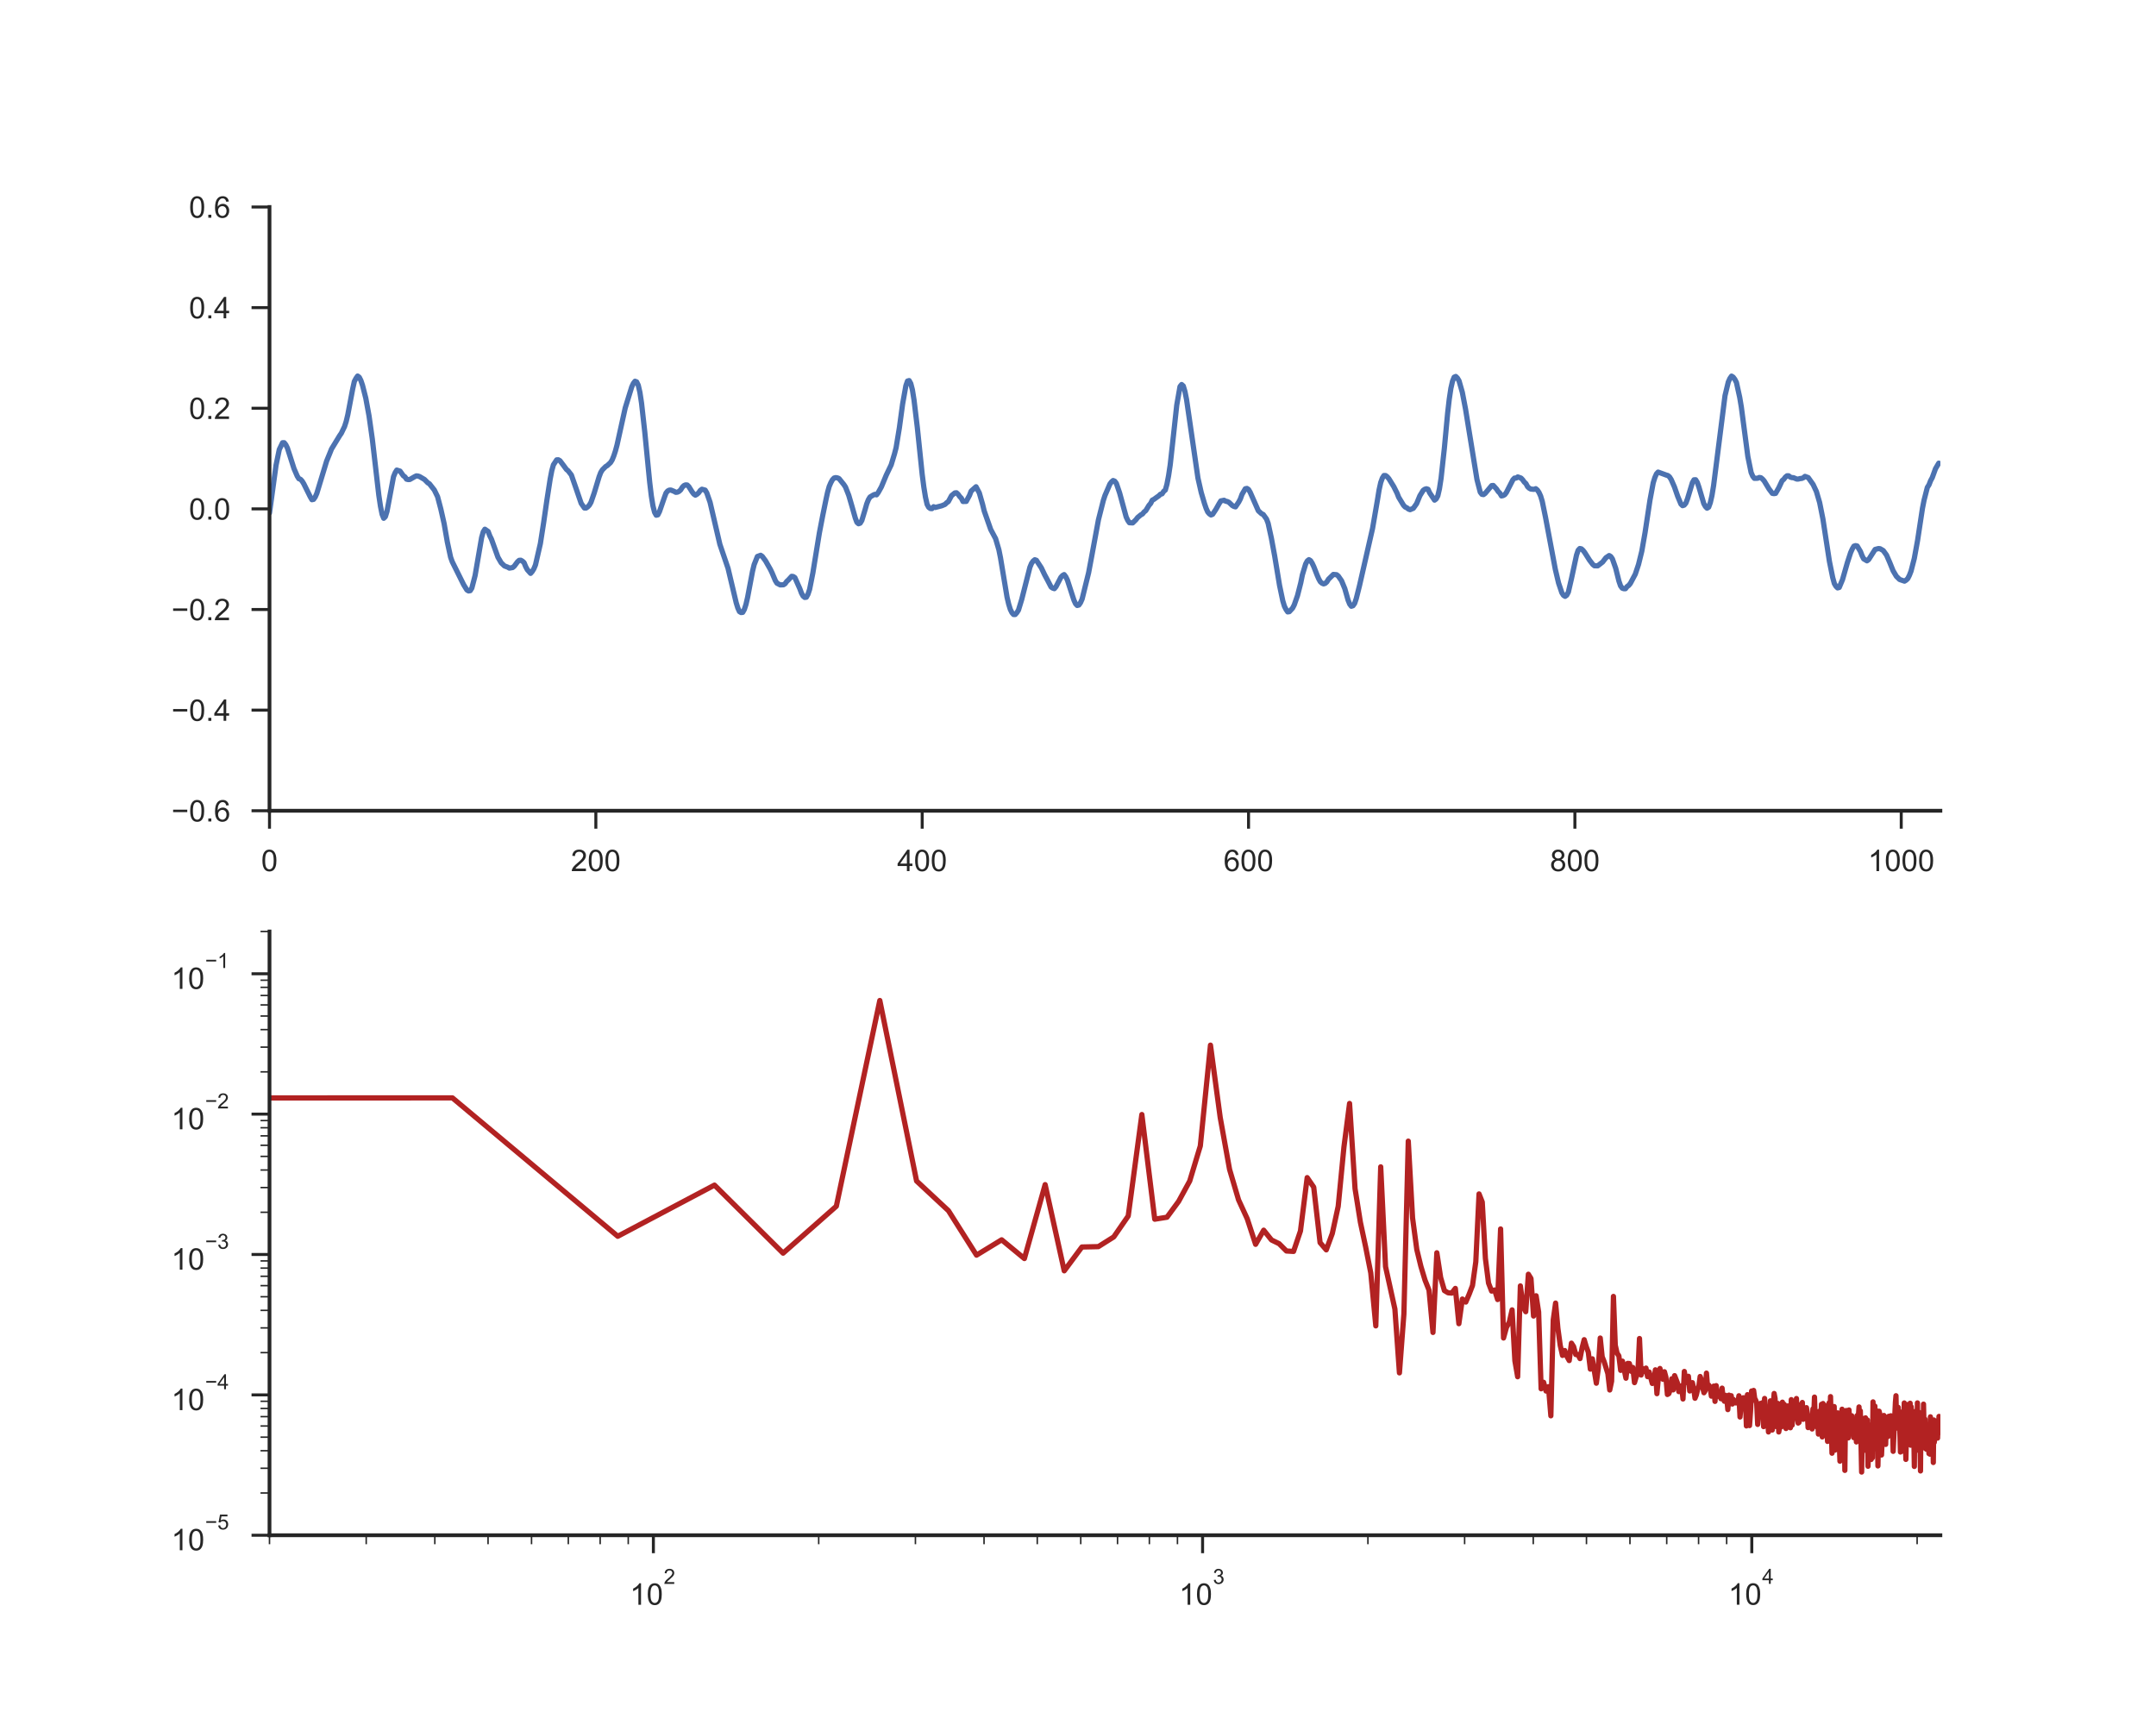<?xml version="1.0" encoding="utf-8" standalone="no"?>
<!DOCTYPE svg PUBLIC "-//W3C//DTD SVG 1.1//EN"
  "http://www.w3.org/Graphics/SVG/1.1/DTD/svg11.dtd">
<!-- Created with matplotlib (http://matplotlib.org/) -->
<svg height="576pt" version="1.1" viewBox="0 0 720 576" width="720pt" xmlns="http://www.w3.org/2000/svg" xmlns:xlink="http://www.w3.org/1999/xlink">
 <defs>
  <style type="text/css">
*{stroke-linecap:butt;stroke-linejoin:round;}
  </style>
 </defs>
 <g id="figure_1">
  <g id="patch_1">
   <path d="M 0 576 
L 720 576 
L 720 0 
L 0 0 
z
" style="fill:#ffffff;"/>
  </g>
  <g id="axes_1">
   <g id="patch_2">
    <path d="M 90 270.72 
L 648 270.72 
L 648 69.12 
L 90 69.12 
z
" style="fill:#ffffff;"/>
   </g>
   <g id="matplotlib.axis_1">
    <g id="xtick_1">
     <g id="line2d_1">
      <defs>
       <path d="M 0 0 
L 0 6 
" id="me3f68958f5" style="stroke:#262626;"/>
      </defs>
      <g>
       <use style="fill:#262626;stroke:#262626;" x="90" xlink:href="#me3f68958f5" y="270.72"/>
      </g>
     </g>
     <g id="text_1">
      <!-- 0 -->
      <defs>
       <path d="M 4.156 35.297 
Q 4.156 48 6.766 55.734 
Q 9.375 63.484 14.516 67.672 
Q 19.672 71.875 27.484 71.875 
Q 33.25 71.875 37.594 69.547 
Q 41.938 67.234 44.766 62.859 
Q 47.609 58.5 49.219 52.219 
Q 50.828 45.953 50.828 35.297 
Q 50.828 22.703 48.234 14.969 
Q 45.656 7.234 40.5 3 
Q 35.359 -1.219 27.484 -1.219 
Q 17.141 -1.219 11.234 6.203 
Q 4.156 15.141 4.156 35.297 
z
M 13.188 35.297 
Q 13.188 17.672 17.312 11.828 
Q 21.438 6 27.484 6 
Q 33.547 6 37.672 11.859 
Q 41.797 17.719 41.797 35.297 
Q 41.797 52.984 37.672 58.781 
Q 33.547 64.594 27.391 64.594 
Q 21.344 64.594 17.719 59.469 
Q 13.188 52.938 13.188 35.297 
z
" id="ArialMT-30"/>
      </defs>
      <g style="fill:#262626;" transform="translate(87.22 290.878)scale(0.1 -0.1)">
       <use xlink:href="#ArialMT-30"/>
      </g>
     </g>
    </g>
    <g id="xtick_2">
     <g id="line2d_2">
      <g>
       <use style="fill:#262626;stroke:#262626;" x="198.984" xlink:href="#me3f68958f5" y="270.72"/>
      </g>
     </g>
     <g id="text_2">
      <!-- 200 -->
      <defs>
       <path d="M 50.344 8.453 
L 50.344 0 
L 3.031 0 
Q 2.938 3.172 4.047 6.109 
Q 5.859 10.938 9.828 15.625 
Q 13.812 20.312 21.344 26.469 
Q 33.016 36.031 37.109 41.625 
Q 41.219 47.219 41.219 52.203 
Q 41.219 57.422 37.469 61 
Q 33.734 64.594 27.734 64.594 
Q 21.391 64.594 17.578 60.781 
Q 13.766 56.984 13.719 50.25 
L 4.688 51.172 
Q 5.609 61.281 11.656 66.578 
Q 17.719 71.875 27.938 71.875 
Q 38.234 71.875 44.234 66.156 
Q 50.25 60.453 50.25 52 
Q 50.25 47.703 48.484 43.547 
Q 46.734 39.406 42.656 34.812 
Q 38.578 30.219 29.109 22.219 
Q 21.188 15.578 18.938 13.203 
Q 16.703 10.844 15.234 8.453 
z
" id="ArialMT-32"/>
      </defs>
      <g style="fill:#262626;" transform="translate(190.643 290.878)scale(0.1 -0.1)">
       <use xlink:href="#ArialMT-32"/>
       <use x="55.615" xlink:href="#ArialMT-30"/>
       <use x="111.23" xlink:href="#ArialMT-30"/>
      </g>
     </g>
    </g>
    <g id="xtick_3">
     <g id="line2d_3">
      <g>
       <use style="fill:#262626;stroke:#262626;" x="307.969" xlink:href="#me3f68958f5" y="270.72"/>
      </g>
     </g>
     <g id="text_3">
      <!-- 400 -->
      <defs>
       <path d="M 32.328 0 
L 32.328 17.141 
L 1.266 17.141 
L 1.266 25.203 
L 33.938 71.578 
L 41.109 71.578 
L 41.109 25.203 
L 50.781 25.203 
L 50.781 17.141 
L 41.109 17.141 
L 41.109 0 
z
M 32.328 25.203 
L 32.328 57.469 
L 9.906 25.203 
z
" id="ArialMT-34"/>
      </defs>
      <g style="fill:#262626;" transform="translate(299.627 290.878)scale(0.1 -0.1)">
       <use xlink:href="#ArialMT-34"/>
       <use x="55.615" xlink:href="#ArialMT-30"/>
       <use x="111.23" xlink:href="#ArialMT-30"/>
      </g>
     </g>
    </g>
    <g id="xtick_4">
     <g id="line2d_4">
      <g>
       <use style="fill:#262626;stroke:#262626;" x="416.953" xlink:href="#me3f68958f5" y="270.72"/>
      </g>
     </g>
     <g id="text_4">
      <!-- 600 -->
      <defs>
       <path d="M 49.75 54.047 
L 41.016 53.375 
Q 39.844 58.547 37.703 60.891 
Q 34.125 64.656 28.906 64.656 
Q 24.703 64.656 21.531 62.312 
Q 17.391 59.281 14.984 53.469 
Q 12.594 47.656 12.5 36.922 
Q 15.672 41.75 20.266 44.094 
Q 24.859 46.438 29.891 46.438 
Q 38.672 46.438 44.844 39.969 
Q 51.031 33.5 51.031 23.25 
Q 51.031 16.5 48.125 10.719 
Q 45.219 4.938 40.141 1.859 
Q 35.062 -1.219 28.609 -1.219 
Q 17.625 -1.219 10.688 6.859 
Q 3.766 14.938 3.766 33.5 
Q 3.766 54.25 11.422 63.672 
Q 18.109 71.875 29.438 71.875 
Q 37.891 71.875 43.281 67.141 
Q 48.688 62.406 49.75 54.047 
z
M 13.875 23.188 
Q 13.875 18.656 15.797 14.5 
Q 17.719 10.359 21.188 8.172 
Q 24.656 6 28.469 6 
Q 34.031 6 38.031 10.484 
Q 42.047 14.984 42.047 22.703 
Q 42.047 30.125 38.078 34.391 
Q 34.125 38.672 28.125 38.672 
Q 22.172 38.672 18.016 34.391 
Q 13.875 30.125 13.875 23.188 
z
" id="ArialMT-36"/>
      </defs>
      <g style="fill:#262626;" transform="translate(408.612 290.878)scale(0.1 -0.1)">
       <use xlink:href="#ArialMT-36"/>
       <use x="55.615" xlink:href="#ArialMT-30"/>
       <use x="111.23" xlink:href="#ArialMT-30"/>
      </g>
     </g>
    </g>
    <g id="xtick_5">
     <g id="line2d_5">
      <g>
       <use style="fill:#262626;stroke:#262626;" x="525.938" xlink:href="#me3f68958f5" y="270.72"/>
      </g>
     </g>
     <g id="text_5">
      <!-- 800 -->
      <defs>
       <path d="M 17.672 38.812 
Q 12.203 40.828 9.562 44.531 
Q 6.938 48.25 6.938 53.422 
Q 6.938 61.234 12.547 66.547 
Q 18.172 71.875 27.484 71.875 
Q 36.859 71.875 42.578 66.422 
Q 48.297 60.984 48.297 53.172 
Q 48.297 48.188 45.672 44.5 
Q 43.062 40.828 37.75 38.812 
Q 44.344 36.672 47.781 31.875 
Q 51.219 27.094 51.219 20.453 
Q 51.219 11.281 44.719 5.031 
Q 38.234 -1.219 27.641 -1.219 
Q 17.047 -1.219 10.547 5.047 
Q 4.047 11.328 4.047 20.703 
Q 4.047 27.688 7.594 32.391 
Q 11.141 37.109 17.672 38.812 
z
M 15.922 53.719 
Q 15.922 48.641 19.188 45.406 
Q 22.469 42.188 27.688 42.188 
Q 32.766 42.188 36.016 45.375 
Q 39.266 48.578 39.266 53.219 
Q 39.266 58.062 35.906 61.359 
Q 32.562 64.656 27.594 64.656 
Q 22.562 64.656 19.234 61.422 
Q 15.922 58.203 15.922 53.719 
z
M 13.094 20.656 
Q 13.094 16.891 14.875 13.375 
Q 16.656 9.859 20.172 7.922 
Q 23.688 6 27.734 6 
Q 34.031 6 38.125 10.047 
Q 42.234 14.109 42.234 20.359 
Q 42.234 26.703 38.016 30.859 
Q 33.797 35.016 27.438 35.016 
Q 21.234 35.016 17.156 30.906 
Q 13.094 26.812 13.094 20.656 
z
" id="ArialMT-38"/>
      </defs>
      <g style="fill:#262626;" transform="translate(517.596 290.878)scale(0.1 -0.1)">
       <use xlink:href="#ArialMT-38"/>
       <use x="55.615" xlink:href="#ArialMT-30"/>
       <use x="111.23" xlink:href="#ArialMT-30"/>
      </g>
     </g>
    </g>
    <g id="xtick_6">
     <g id="line2d_6">
      <g>
       <use style="fill:#262626;stroke:#262626;" x="634.922" xlink:href="#me3f68958f5" y="270.72"/>
      </g>
     </g>
     <g id="text_6">
      <!-- 1000 -->
      <defs>
       <path d="M 37.25 0 
L 28.469 0 
L 28.469 56 
Q 25.297 52.984 20.141 49.953 
Q 14.984 46.922 10.891 45.406 
L 10.891 53.906 
Q 18.266 57.375 23.781 62.297 
Q 29.297 67.234 31.594 71.875 
L 37.25 71.875 
z
" id="ArialMT-31"/>
      </defs>
      <g style="fill:#262626;" transform="translate(623.8 290.878)scale(0.1 -0.1)">
       <use xlink:href="#ArialMT-31"/>
       <use x="55.615" xlink:href="#ArialMT-30"/>
       <use x="111.23" xlink:href="#ArialMT-30"/>
       <use x="166.846" xlink:href="#ArialMT-30"/>
      </g>
     </g>
    </g>
   </g>
   <g id="matplotlib.axis_2">
    <g id="ytick_1">
     <g id="line2d_7">
      <defs>
       <path d="M 0 0 
L -6 0 
" id="md301f3caa2" style="stroke:#262626;"/>
      </defs>
      <g>
       <use style="fill:#262626;stroke:#262626;" x="90" xlink:href="#md301f3caa2" y="270.72"/>
      </g>
     </g>
     <g id="text_7">
      <!-- −0.6 -->
      <defs>
       <path d="M 52.828 31.203 
L 5.562 31.203 
L 5.562 39.406 
L 52.828 39.406 
z
" id="ArialMT-2212"/>
       <path d="M 9.078 0 
L 9.078 10.016 
L 19.094 10.016 
L 19.094 0 
z
" id="ArialMT-2e"/>
      </defs>
      <g style="fill:#262626;" transform="translate(57.259 274.299)scale(0.1 -0.1)">
       <use xlink:href="#ArialMT-2212"/>
       <use x="58.398" xlink:href="#ArialMT-30"/>
       <use x="114.014" xlink:href="#ArialMT-2e"/>
       <use x="141.797" xlink:href="#ArialMT-36"/>
      </g>
     </g>
    </g>
    <g id="ytick_2">
     <g id="line2d_8">
      <g>
       <use style="fill:#262626;stroke:#262626;" x="90" xlink:href="#md301f3caa2" y="237.12"/>
      </g>
     </g>
     <g id="text_8">
      <!-- −0.4 -->
      <g style="fill:#262626;" transform="translate(57.259 240.699)scale(0.1 -0.1)">
       <use xlink:href="#ArialMT-2212"/>
       <use x="58.398" xlink:href="#ArialMT-30"/>
       <use x="114.014" xlink:href="#ArialMT-2e"/>
       <use x="141.797" xlink:href="#ArialMT-34"/>
      </g>
     </g>
    </g>
    <g id="ytick_3">
     <g id="line2d_9">
      <g>
       <use style="fill:#262626;stroke:#262626;" x="90" xlink:href="#md301f3caa2" y="203.52"/>
      </g>
     </g>
     <g id="text_9">
      <!-- −0.2 -->
      <g style="fill:#262626;" transform="translate(57.259 207.099)scale(0.1 -0.1)">
       <use xlink:href="#ArialMT-2212"/>
       <use x="58.398" xlink:href="#ArialMT-30"/>
       <use x="114.014" xlink:href="#ArialMT-2e"/>
       <use x="141.797" xlink:href="#ArialMT-32"/>
      </g>
     </g>
    </g>
    <g id="ytick_4">
     <g id="line2d_10">
      <g>
       <use style="fill:#262626;stroke:#262626;" x="90" xlink:href="#md301f3caa2" y="169.92"/>
      </g>
     </g>
     <g id="text_10">
      <!-- 0.0 -->
      <g style="fill:#262626;" transform="translate(63.1 173.499)scale(0.1 -0.1)">
       <use xlink:href="#ArialMT-30"/>
       <use x="55.615" xlink:href="#ArialMT-2e"/>
       <use x="83.398" xlink:href="#ArialMT-30"/>
      </g>
     </g>
    </g>
    <g id="ytick_5">
     <g id="line2d_11">
      <g>
       <use style="fill:#262626;stroke:#262626;" x="90" xlink:href="#md301f3caa2" y="136.32"/>
      </g>
     </g>
     <g id="text_11">
      <!-- 0.2 -->
      <g style="fill:#262626;" transform="translate(63.1 139.899)scale(0.1 -0.1)">
       <use xlink:href="#ArialMT-30"/>
       <use x="55.615" xlink:href="#ArialMT-2e"/>
       <use x="83.398" xlink:href="#ArialMT-32"/>
      </g>
     </g>
    </g>
    <g id="ytick_6">
     <g id="line2d_12">
      <g>
       <use style="fill:#262626;stroke:#262626;" x="90" xlink:href="#md301f3caa2" y="102.72"/>
      </g>
     </g>
     <g id="text_12">
      <!-- 0.4 -->
      <g style="fill:#262626;" transform="translate(63.1 106.299)scale(0.1 -0.1)">
       <use xlink:href="#ArialMT-30"/>
       <use x="55.615" xlink:href="#ArialMT-2e"/>
       <use x="83.398" xlink:href="#ArialMT-34"/>
      </g>
     </g>
    </g>
    <g id="ytick_7">
     <g id="line2d_13">
      <g>
       <use style="fill:#262626;stroke:#262626;" x="90" xlink:href="#md301f3caa2" y="69.12"/>
      </g>
     </g>
     <g id="text_13">
      <!-- 0.6 -->
      <g style="fill:#262626;" transform="translate(63.1 72.699)scale(0.1 -0.1)">
       <use xlink:href="#ArialMT-30"/>
       <use x="55.615" xlink:href="#ArialMT-2e"/>
       <use x="83.398" xlink:href="#ArialMT-36"/>
      </g>
     </g>
    </g>
   </g>
   <g id="line2d_14">
    <path clip-path="url(#p44f6fa2a19)" d="M 90 171.258 
L 92.18 155.365 
L 93.27 150.099 
L 94.359 147.838 
L 94.904 147.828 
L 95.449 148.515 
L 95.994 149.628 
L 98.174 156.457 
L 99.264 158.979 
L 99.809 159.851 
L 100.354 160.04 
L 100.898 160.635 
L 101.443 161.522 
L 103.623 165.916 
L 104.168 166.854 
L 104.713 166.746 
L 105.258 165.972 
L 105.803 164.742 
L 109.072 153.97 
L 110.162 151.299 
L 110.707 149.935 
L 113.432 145.464 
L 113.977 144.68 
L 115.066 142.419 
L 115.611 140.732 
L 116.156 138.456 
L 117.791 129.817 
L 118.336 127.361 
L 118.881 126.341 
L 119.426 125.567 
L 119.971 125.962 
L 120.516 127.038 
L 121.061 128.653 
L 122.15 132.929 
L 123.24 138.871 
L 124.33 146.582 
L 126.51 165.378 
L 127.055 169.018 
L 127.6 171.725 
L 128.145 173.058 
L 128.689 172.535 
L 129.234 170.766 
L 131.414 159.179 
L 131.959 157.851 
L 132.504 156.969 
L 133.594 157.308 
L 134.684 158.841 
L 135.229 159.225 
L 135.773 160.004 
L 136.318 160.133 
L 136.863 160.107 
L 138.498 159.159 
L 139.043 158.902 
L 139.588 158.959 
L 140.133 159.143 
L 141.768 160.107 
L 142.857 161.209 
L 143.402 161.537 
L 145.037 163.614 
L 146.127 165.844 
L 147.217 169.982 
L 148.307 174.811 
L 149.396 181.025 
L 150.486 186.08 
L 151.031 187.582 
L 154.846 195.257 
L 155.936 197.016 
L 156.48 197.324 
L 157.025 197.231 
L 157.57 196.375 
L 158.66 192.176 
L 160.84 179.487 
L 161.385 177.575 
L 161.93 176.713 
L 163.02 177.472 
L 163.564 178.913 
L 164.109 180.01 
L 166.289 186.049 
L 167.379 187.931 
L 168.469 188.972 
L 169.559 189.382 
L 170.104 189.7 
L 171.193 189.51 
L 171.738 189.059 
L 172.828 187.587 
L 173.373 187.106 
L 173.918 187.07 
L 174.463 187.377 
L 175.008 187.869 
L 175.553 189.202 
L 176.098 190.228 
L 177.188 191.453 
L 177.732 190.833 
L 178.277 189.941 
L 178.822 188.633 
L 180.457 181.522 
L 181.547 174.539 
L 182.637 167.013 
L 183.727 159.984 
L 184.271 157.159 
L 184.816 155.206 
L 185.906 153.555 
L 186.451 153.529 
L 186.996 153.837 
L 188.086 155.272 
L 189.176 156.754 
L 189.721 157.2 
L 190.811 158.61 
L 192.445 163.291 
L 194.08 168.064 
L 195.17 169.623 
L 195.715 169.633 
L 196.26 169.259 
L 196.805 168.684 
L 197.35 167.751 
L 198.439 164.603 
L 200.074 159.2 
L 200.619 157.769 
L 201.164 156.882 
L 202.254 155.795 
L 202.799 155.462 
L 203.889 154.452 
L 204.434 153.57 
L 204.979 152.222 
L 205.523 150.576 
L 206.068 148.546 
L 208.793 136.221 
L 210.973 129.171 
L 211.518 128.017 
L 212.062 127.31 
L 212.607 127.515 
L 213.152 128.638 
L 213.697 131.012 
L 214.242 134.59 
L 215.332 144.331 
L 216.967 161.04 
L 217.512 165.588 
L 218.057 168.925 
L 218.602 171.068 
L 219.146 172.032 
L 219.691 171.909 
L 220.236 170.827 
L 221.871 166.1 
L 222.416 164.629 
L 222.961 163.952 
L 223.506 163.66 
L 224.051 163.634 
L 225.141 164.08 
L 225.686 164.393 
L 226.23 164.332 
L 226.775 164.065 
L 227.32 163.568 
L 227.865 162.686 
L 228.41 162.142 
L 228.955 161.907 
L 229.5 161.953 
L 230.045 162.496 
L 231.135 164.25 
L 231.68 164.962 
L 232.225 165.337 
L 232.77 165.029 
L 233.314 164.552 
L 233.859 163.773 
L 234.404 163.363 
L 235.494 163.655 
L 236.039 164.588 
L 237.129 167.721 
L 240.398 181.743 
L 243.123 189.751 
L 245.848 201.235 
L 246.393 203.004 
L 246.938 204.209 
L 247.482 204.542 
L 248.027 204.476 
L 248.572 203.507 
L 249.117 201.825 
L 249.662 199.472 
L 251.297 190.812 
L 251.842 188.551 
L 252.932 185.814 
L 254.021 185.419 
L 254.566 185.788 
L 255.656 187.264 
L 257.291 190.146 
L 257.836 191.284 
L 258.926 193.868 
L 259.471 194.734 
L 260.561 195.304 
L 261.65 195.257 
L 262.195 194.893 
L 262.74 194.135 
L 263.285 193.637 
L 264.375 192.443 
L 264.92 192.509 
L 265.465 192.894 
L 267.1 196.56 
L 267.645 198.036 
L 268.189 199.031 
L 268.734 199.487 
L 269.279 199.42 
L 269.824 198.436 
L 270.369 196.79 
L 271.459 191.289 
L 273.639 177.913 
L 274.729 172.253 
L 275.818 166.916 
L 276.363 164.419 
L 276.908 162.45 
L 277.453 161.179 
L 277.998 160.194 
L 278.543 159.62 
L 279.088 159.482 
L 279.633 159.569 
L 280.178 159.789 
L 281.812 161.804 
L 282.357 162.635 
L 283.447 165.403 
L 284.537 169.136 
L 285.627 172.976 
L 286.172 174.427 
L 286.717 174.888 
L 287.262 174.683 
L 287.807 173.796 
L 288.896 170.181 
L 289.441 168.269 
L 289.986 166.885 
L 290.531 165.967 
L 291.621 165.306 
L 292.166 165.075 
L 292.711 165.234 
L 293.256 164.521 
L 294.346 162.558 
L 295.98 158.625 
L 297.615 155.211 
L 298.705 151.591 
L 299.25 149.51 
L 300.34 142.901 
L 301.43 134.898 
L 302.52 128.786 
L 303.064 127.238 
L 303.609 127.084 
L 304.154 128.069 
L 304.699 130.181 
L 305.244 133.596 
L 306.334 142.675 
L 307.969 158.4 
L 308.514 162.629 
L 309.059 165.982 
L 309.604 168.408 
L 310.148 169.407 
L 310.693 169.802 
L 311.238 169.833 
L 311.783 169.197 
L 312.328 169.448 
L 314.508 168.879 
L 315.598 168.418 
L 316.143 167.874 
L 316.688 167.505 
L 317.777 165.49 
L 318.867 164.603 
L 319.412 164.542 
L 319.957 165.044 
L 320.502 165.803 
L 321.047 166.362 
L 321.592 167.449 
L 322.682 167.423 
L 323.771 165.398 
L 324.316 163.973 
L 325.951 162.532 
L 327.041 164.593 
L 328.131 168.387 
L 328.676 170.612 
L 330.855 176.805 
L 332.49 179.871 
L 333.58 183.583 
L 334.125 186.301 
L 336.305 199.39 
L 336.85 201.707 
L 337.395 203.481 
L 337.939 204.578 
L 338.484 205.188 
L 339.029 205.193 
L 339.574 204.583 
L 340.119 203.727 
L 341.209 200.149 
L 343.934 189.423 
L 344.479 188.116 
L 345.023 187.341 
L 345.568 186.906 
L 346.113 187.095 
L 347.748 189.592 
L 348.838 191.879 
L 349.928 193.919 
L 351.018 196.021 
L 351.562 196.38 
L 352.107 196.555 
L 352.652 195.909 
L 354.287 192.761 
L 354.832 192.171 
L 355.377 191.863 
L 355.922 192.586 
L 356.467 193.709 
L 358.102 198.749 
L 358.646 200.405 
L 359.191 201.594 
L 359.736 202.174 
L 360.281 202.03 
L 360.826 201.261 
L 361.371 200.031 
L 363.551 191.222 
L 364.641 185.398 
L 366.82 173.591 
L 368.455 167.126 
L 369 165.46 
L 370.09 162.937 
L 370.635 161.65 
L 371.18 160.922 
L 371.725 160.451 
L 372.27 160.671 
L 372.814 161.404 
L 373.904 164.608 
L 376.084 172.601 
L 376.629 173.765 
L 377.174 174.545 
L 378.264 174.601 
L 379.354 173.535 
L 379.898 172.817 
L 380.988 171.914 
L 381.533 171.627 
L 382.078 170.94 
L 382.623 170.52 
L 383.713 168.731 
L 384.258 168.105 
L 384.803 167.013 
L 385.348 166.736 
L 386.438 165.947 
L 386.982 165.577 
L 387.527 165.034 
L 388.072 164.896 
L 388.617 164.075 
L 389.162 163.629 
L 389.707 161.666 
L 390.252 158.815 
L 390.797 155.19 
L 391.887 145.311 
L 392.977 135.282 
L 394.066 129.063 
L 394.611 128.397 
L 395.156 128.879 
L 395.701 130.668 
L 396.246 133.37 
L 400.061 159.656 
L 401.15 164.455 
L 402.24 168.131 
L 402.785 169.73 
L 403.33 170.956 
L 403.875 171.581 
L 404.42 171.955 
L 404.965 171.725 
L 406.055 170.079 
L 407.145 168.136 
L 407.689 167.264 
L 408.779 167.044 
L 409.324 167.357 
L 409.869 167.469 
L 410.414 167.736 
L 411.504 168.777 
L 412.049 169.089 
L 412.594 169.248 
L 413.684 167.633 
L 414.229 166.582 
L 414.773 165.08 
L 415.863 163.214 
L 416.408 163.091 
L 416.953 163.445 
L 417.498 164.368 
L 420.223 170.556 
L 421.312 171.55 
L 421.857 171.786 
L 422.947 173.299 
L 423.492 174.724 
L 424.582 179.712 
L 425.672 185.608 
L 427.307 195.462 
L 428.396 200.651 
L 428.941 202.445 
L 429.486 203.527 
L 430.031 204.322 
L 430.576 204.24 
L 431.666 203.055 
L 432.211 201.989 
L 433.301 198.887 
L 434.391 194.617 
L 434.936 191.93 
L 436.025 188.321 
L 436.57 187.3 
L 437.115 186.88 
L 437.66 187.203 
L 438.205 188.069 
L 438.75 189.228 
L 439.84 192.007 
L 440.385 193.278 
L 440.93 194.258 
L 441.475 194.734 
L 442.02 194.965 
L 442.564 194.791 
L 443.109 194.288 
L 443.654 193.407 
L 445.289 191.807 
L 446.379 191.91 
L 446.924 192.356 
L 448.014 193.924 
L 449.104 196.565 
L 450.193 200.395 
L 450.738 201.728 
L 451.283 202.435 
L 451.828 202.256 
L 452.373 201.502 
L 452.918 199.913 
L 454.008 195.56 
L 458.367 176.447 
L 460.002 166.957 
L 460.547 163.598 
L 461.092 161.127 
L 461.637 159.63 
L 462.182 158.784 
L 462.727 158.795 
L 463.271 159.205 
L 463.816 159.84 
L 465.451 162.481 
L 466.541 164.655 
L 467.086 166.039 
L 468.721 168.731 
L 469.266 169.31 
L 469.811 169.546 
L 470.355 169.982 
L 470.9 170.187 
L 471.99 169.72 
L 473.08 168.172 
L 474.17 165.536 
L 475.26 163.757 
L 475.805 163.363 
L 476.35 163.214 
L 476.895 163.378 
L 477.439 164.567 
L 479.074 167.003 
L 479.619 166.593 
L 480.164 165.562 
L 480.709 163.199 
L 481.254 159.666 
L 482.344 149.704 
L 483.434 138.025 
L 483.979 133.303 
L 484.523 129.679 
L 485.068 127.295 
L 485.613 125.951 
L 486.158 125.71 
L 486.703 126.238 
L 487.248 127.151 
L 488.338 130.976 
L 489.428 136.646 
L 490.518 143.383 
L 493.242 160.133 
L 494.332 164.352 
L 494.877 165.055 
L 495.422 165.147 
L 495.967 164.752 
L 498.146 162.153 
L 498.691 162.107 
L 499.781 163.306 
L 500.326 164.127 
L 500.871 164.66 
L 501.416 165.593 
L 501.961 165.48 
L 502.506 165.183 
L 503.051 164.465 
L 505.23 160.21 
L 505.775 159.635 
L 506.32 159.625 
L 506.865 159.251 
L 507.955 159.635 
L 508.5 160.215 
L 509.045 160.979 
L 509.59 161.476 
L 510.135 162.496 
L 510.68 163.014 
L 511.225 163.306 
L 512.314 163.404 
L 512.859 163.178 
L 513.404 163.624 
L 513.949 164.434 
L 514.494 165.618 
L 515.039 167.413 
L 516.129 172.73 
L 519.398 190.089 
L 520.488 194.678 
L 521.578 197.918 
L 522.123 198.78 
L 522.668 199.128 
L 523.213 198.749 
L 523.758 197.698 
L 524.848 192.971 
L 526.482 185.352 
L 527.027 183.737 
L 527.572 183.158 
L 528.117 183.276 
L 528.662 183.768 
L 529.207 184.475 
L 530.842 187.065 
L 531.932 188.49 
L 532.477 188.92 
L 533.566 188.936 
L 535.201 187.664 
L 536.291 186.244 
L 537.381 185.506 
L 537.926 185.834 
L 538.471 186.639 
L 539.561 189.725 
L 540.65 194.068 
L 541.195 195.647 
L 541.74 196.385 
L 542.285 196.58 
L 542.83 196.57 
L 543.375 195.868 
L 543.92 195.473 
L 544.465 194.801 
L 546.1 191.735 
L 547.189 188.485 
L 548.279 184.065 
L 549.369 177.851 
L 551.004 167.044 
L 552.094 161.22 
L 552.639 159.461 
L 553.184 158.22 
L 553.729 157.641 
L 555.363 158.231 
L 556.453 158.636 
L 556.998 158.789 
L 557.543 159.251 
L 558.088 160.107 
L 559.178 162.583 
L 560.268 165.716 
L 561.357 168.336 
L 561.902 168.843 
L 562.447 168.664 
L 562.992 168.013 
L 563.537 166.577 
L 565.172 161.168 
L 565.717 160.215 
L 566.262 160.194 
L 566.807 161.066 
L 567.352 162.64 
L 568.986 168.167 
L 569.531 169.141 
L 570.076 169.689 
L 570.621 169.341 
L 571.166 167.844 
L 571.711 165.465 
L 572.256 162.153 
L 576.07 132.119 
L 577.16 127.582 
L 577.705 126.372 
L 578.25 125.592 
L 578.795 125.926 
L 579.34 126.654 
L 579.885 127.705 
L 580.975 132.657 
L 581.52 135.918 
L 583.699 152.458 
L 584.789 157.764 
L 585.334 159.03 
L 585.879 159.722 
L 586.969 159.697 
L 587.514 159.43 
L 588.059 159.523 
L 588.604 159.969 
L 589.148 160.584 
L 590.783 163.291 
L 591.873 164.737 
L 592.418 164.824 
L 592.963 164.742 
L 594.053 162.835 
L 595.143 160.502 
L 595.688 160.045 
L 596.232 159.323 
L 596.777 158.877 
L 597.322 158.877 
L 597.867 159.312 
L 598.412 159.476 
L 598.957 159.517 
L 600.047 159.969 
L 600.592 159.953 
L 601.137 159.794 
L 601.682 159.753 
L 602.227 159.528 
L 602.771 159.071 
L 603.861 159.476 
L 605.496 161.784 
L 606.586 164.111 
L 607.676 167.833 
L 608.766 173.299 
L 610.4 183.952 
L 610.945 187.49 
L 612.035 192.858 
L 612.58 194.842 
L 613.125 195.775 
L 613.67 196.308 
L 614.215 196.16 
L 615.305 193.56 
L 616.939 187.844 
L 618.029 184.501 
L 618.574 183.286 
L 619.119 182.373 
L 619.664 182.194 
L 620.209 182.317 
L 621.299 184.147 
L 621.844 185.557 
L 622.389 186.618 
L 623.479 187.264 
L 624.023 186.87 
L 626.203 183.465 
L 627.293 183.178 
L 627.838 183.214 
L 628.928 183.845 
L 630.018 185.362 
L 631.107 187.875 
L 632.197 190.571 
L 633.287 192.422 
L 634.377 193.499 
L 636.012 194.053 
L 636.557 193.714 
L 637.102 193.186 
L 637.646 192.115 
L 638.191 190.72 
L 639.281 186.48 
L 640.371 180.492 
L 642.006 169.756 
L 642.551 166.998 
L 643.641 162.747 
L 644.186 161.901 
L 644.73 160.507 
L 645.275 159.497 
L 646.365 156.503 
L 647.455 154.657 
L 647.455 154.657 
" style="fill:none;stroke:#4c72b0;stroke-linecap:round;stroke-width:1.75;"/>
   </g>
   <g id="patch_3">
    <path d="M 90 270.72 
L 90 69.12 
" style="fill:none;stroke:#262626;stroke-linecap:square;stroke-linejoin:miter;stroke-width:1.25;"/>
   </g>
   <g id="patch_4">
    <path d="M 90 270.72 
L 648 270.72 
" style="fill:none;stroke:#262626;stroke-linecap:square;stroke-linejoin:miter;stroke-width:1.25;"/>
   </g>
  </g>
  <g id="axes_2">
   <g id="patch_5">
    <path d="M 90 512.64 
L 648 512.64 
L 648 311.04 
L 90 311.04 
z
" style="fill:#ffffff;"/>
   </g>
   <g id="matplotlib.axis_3">
    <g id="xtick_7">
     <g id="line2d_15">
      <g>
       <use style="fill:#262626;stroke:#262626;" x="218.197" xlink:href="#me3f68958f5" y="512.64"/>
      </g>
     </g>
     <g id="text_14">
      <!-- $\mathdefault{10^{2}}$ -->
      <g style="fill:#262626;" transform="translate(210.347 535.952)scale(0.1 -0.1)">
       <use transform="translate(0 0.994)" xlink:href="#ArialMT-31"/>
       <use transform="translate(55.615 0.994)" xlink:href="#ArialMT-30"/>
       <use transform="translate(112.973 70.688)scale(0.7)" xlink:href="#ArialMT-32"/>
      </g>
     </g>
    </g>
    <g id="xtick_8">
     <g id="line2d_16">
      <g>
       <use style="fill:#262626;stroke:#262626;" x="401.607" xlink:href="#me3f68958f5" y="512.64"/>
      </g>
     </g>
     <g id="text_15">
      <!-- $\mathdefault{10^{3}}$ -->
      <defs>
       <path d="M 4.203 18.891 
L 12.984 20.062 
Q 14.5 12.594 18.141 9.297 
Q 21.781 6 27 6 
Q 33.203 6 37.469 10.297 
Q 41.75 14.594 41.75 20.953 
Q 41.75 27 37.797 30.922 
Q 33.844 34.859 27.734 34.859 
Q 25.25 34.859 21.531 33.891 
L 22.516 41.609 
Q 23.391 41.5 23.922 41.5 
Q 29.547 41.5 34.031 44.422 
Q 38.531 47.359 38.531 53.469 
Q 38.531 58.297 35.25 61.469 
Q 31.984 64.656 26.812 64.656 
Q 21.688 64.656 18.266 61.422 
Q 14.844 58.203 13.875 51.766 
L 5.078 53.328 
Q 6.688 62.156 12.391 67.016 
Q 18.109 71.875 26.609 71.875 
Q 32.469 71.875 37.391 69.359 
Q 42.328 66.844 44.938 62.5 
Q 47.562 58.156 47.562 53.266 
Q 47.562 48.641 45.062 44.828 
Q 42.578 41.016 37.703 38.766 
Q 44.047 37.312 47.562 32.688 
Q 51.078 28.078 51.078 21.141 
Q 51.078 11.766 44.234 5.25 
Q 37.406 -1.266 26.953 -1.266 
Q 17.531 -1.266 11.297 4.344 
Q 5.078 9.969 4.203 18.891 
z
" id="ArialMT-33"/>
      </defs>
      <g style="fill:#262626;" transform="translate(393.757 535.952)scale(0.1 -0.1)">
       <use transform="translate(0 0.994)" xlink:href="#ArialMT-31"/>
       <use transform="translate(55.615 0.994)" xlink:href="#ArialMT-30"/>
       <use transform="translate(112.973 70.688)scale(0.7)" xlink:href="#ArialMT-33"/>
      </g>
     </g>
    </g>
    <g id="xtick_9">
     <g id="line2d_17">
      <g>
       <use style="fill:#262626;stroke:#262626;" x="585.016" xlink:href="#me3f68958f5" y="512.64"/>
      </g>
     </g>
     <g id="text_16">
      <!-- $\mathdefault{10^{4}}$ -->
      <g style="fill:#262626;" transform="translate(577.166 535.852)scale(0.1 -0.1)">
       <use transform="translate(0 0.202)" xlink:href="#ArialMT-31"/>
       <use transform="translate(55.615 0.202)" xlink:href="#ArialMT-30"/>
       <use transform="translate(112.973 69.895)scale(0.7)" xlink:href="#ArialMT-34"/>
      </g>
     </g>
    </g>
    <g id="xtick_10">
     <g id="line2d_18">
      <defs>
       <path d="M 0 0 
L 0 3 
" id="m000353d9fb" style="stroke:#262626;stroke-width:0.5;"/>
      </defs>
      <g>
       <use style="fill:#262626;stroke:#262626;stroke-width:0.5;" x="90" xlink:href="#m000353d9fb" y="512.64"/>
      </g>
     </g>
    </g>
    <g id="xtick_11">
     <g id="line2d_19">
      <g>
       <use style="fill:#262626;stroke:#262626;stroke-width:0.5;" x="122.297" xlink:href="#m000353d9fb" y="512.64"/>
      </g>
     </g>
    </g>
    <g id="xtick_12">
     <g id="line2d_20">
      <g>
       <use style="fill:#262626;stroke:#262626;stroke-width:0.5;" x="145.212" xlink:href="#m000353d9fb" y="512.64"/>
      </g>
     </g>
    </g>
    <g id="xtick_13">
     <g id="line2d_21">
      <g>
       <use style="fill:#262626;stroke:#262626;stroke-width:0.5;" x="162.986" xlink:href="#m000353d9fb" y="512.64"/>
      </g>
     </g>
    </g>
    <g id="xtick_14">
     <g id="line2d_22">
      <g>
       <use style="fill:#262626;stroke:#262626;stroke-width:0.5;" x="177.508" xlink:href="#m000353d9fb" y="512.64"/>
      </g>
     </g>
    </g>
    <g id="xtick_15">
     <g id="line2d_23">
      <g>
       <use style="fill:#262626;stroke:#262626;stroke-width:0.5;" x="189.787" xlink:href="#m000353d9fb" y="512.64"/>
      </g>
     </g>
    </g>
    <g id="xtick_16">
     <g id="line2d_24">
      <g>
       <use style="fill:#262626;stroke:#262626;stroke-width:0.5;" x="200.423" xlink:href="#m000353d9fb" y="512.64"/>
      </g>
     </g>
    </g>
    <g id="xtick_17">
     <g id="line2d_25">
      <g>
       <use style="fill:#262626;stroke:#262626;stroke-width:0.5;" x="209.805" xlink:href="#m000353d9fb" y="512.64"/>
      </g>
     </g>
    </g>
    <g id="xtick_18">
     <g id="line2d_26">
      <g>
       <use style="fill:#262626;stroke:#262626;stroke-width:0.5;" x="273.409" xlink:href="#m000353d9fb" y="512.64"/>
      </g>
     </g>
    </g>
    <g id="xtick_19">
     <g id="line2d_27">
      <g>
       <use style="fill:#262626;stroke:#262626;stroke-width:0.5;" x="305.706" xlink:href="#m000353d9fb" y="512.64"/>
      </g>
     </g>
    </g>
    <g id="xtick_20">
     <g id="line2d_28">
      <g>
       <use style="fill:#262626;stroke:#262626;stroke-width:0.5;" x="328.621" xlink:href="#m000353d9fb" y="512.64"/>
      </g>
     </g>
    </g>
    <g id="xtick_21">
     <g id="line2d_29">
      <g>
       <use style="fill:#262626;stroke:#262626;stroke-width:0.5;" x="346.395" xlink:href="#m000353d9fb" y="512.64"/>
      </g>
     </g>
    </g>
    <g id="xtick_22">
     <g id="line2d_30">
      <g>
       <use style="fill:#262626;stroke:#262626;stroke-width:0.5;" x="360.918" xlink:href="#m000353d9fb" y="512.64"/>
      </g>
     </g>
    </g>
    <g id="xtick_23">
     <g id="line2d_31">
      <g>
       <use style="fill:#262626;stroke:#262626;stroke-width:0.5;" x="373.196" xlink:href="#m000353d9fb" y="512.64"/>
      </g>
     </g>
    </g>
    <g id="xtick_24">
     <g id="line2d_32">
      <g>
       <use style="fill:#262626;stroke:#262626;stroke-width:0.5;" x="383.832" xlink:href="#m000353d9fb" y="512.64"/>
      </g>
     </g>
    </g>
    <g id="xtick_25">
     <g id="line2d_33">
      <g>
       <use style="fill:#262626;stroke:#262626;stroke-width:0.5;" x="393.214" xlink:href="#m000353d9fb" y="512.64"/>
      </g>
     </g>
    </g>
    <g id="xtick_26">
     <g id="line2d_34">
      <g>
       <use style="fill:#262626;stroke:#262626;stroke-width:0.5;" x="456.818" xlink:href="#m000353d9fb" y="512.64"/>
      </g>
     </g>
    </g>
    <g id="xtick_27">
     <g id="line2d_35">
      <g>
       <use style="fill:#262626;stroke:#262626;stroke-width:0.5;" x="489.115" xlink:href="#m000353d9fb" y="512.64"/>
      </g>
     </g>
    </g>
    <g id="xtick_28">
     <g id="line2d_36">
      <g>
       <use style="fill:#262626;stroke:#262626;stroke-width:0.5;" x="512.03" xlink:href="#m000353d9fb" y="512.64"/>
      </g>
     </g>
    </g>
    <g id="xtick_29">
     <g id="line2d_37">
      <g>
       <use style="fill:#262626;stroke:#262626;stroke-width:0.5;" x="529.804" xlink:href="#m000353d9fb" y="512.64"/>
      </g>
     </g>
    </g>
    <g id="xtick_30">
     <g id="line2d_38">
      <g>
       <use style="fill:#262626;stroke:#262626;stroke-width:0.5;" x="544.327" xlink:href="#m000353d9fb" y="512.64"/>
      </g>
     </g>
    </g>
    <g id="xtick_31">
     <g id="line2d_39">
      <g>
       <use style="fill:#262626;stroke:#262626;stroke-width:0.5;" x="556.605" xlink:href="#m000353d9fb" y="512.64"/>
      </g>
     </g>
    </g>
    <g id="xtick_32">
     <g id="line2d_40">
      <g>
       <use style="fill:#262626;stroke:#262626;stroke-width:0.5;" x="567.242" xlink:href="#m000353d9fb" y="512.64"/>
      </g>
     </g>
    </g>
    <g id="xtick_33">
     <g id="line2d_41">
      <g>
       <use style="fill:#262626;stroke:#262626;stroke-width:0.5;" x="576.623" xlink:href="#m000353d9fb" y="512.64"/>
      </g>
     </g>
    </g>
    <g id="xtick_34">
     <g id="line2d_42">
      <g>
       <use style="fill:#262626;stroke:#262626;stroke-width:0.5;" x="640.227" xlink:href="#m000353d9fb" y="512.64"/>
      </g>
     </g>
    </g>
   </g>
   <g id="matplotlib.axis_4">
    <g id="ytick_8">
     <g id="line2d_43">
      <g>
       <use style="fill:#262626;stroke:#262626;" x="90" xlink:href="#md301f3caa2" y="512.64"/>
      </g>
     </g>
     <g id="text_17">
      <!-- $\mathdefault{10^{-5}}$ -->
      <defs>
       <path d="M 4.156 18.75 
L 13.375 19.531 
Q 14.406 12.797 18.141 9.391 
Q 21.875 6 27.156 6 
Q 33.5 6 37.891 10.781 
Q 42.281 15.578 42.281 23.484 
Q 42.281 31 38.062 35.344 
Q 33.844 39.703 27 39.703 
Q 22.75 39.703 19.328 37.766 
Q 15.922 35.844 13.969 32.766 
L 5.719 33.844 
L 12.641 70.609 
L 48.25 70.609 
L 48.25 62.203 
L 19.672 62.203 
L 15.828 42.969 
Q 22.266 47.469 29.344 47.469 
Q 38.719 47.469 45.156 40.969 
Q 51.609 34.469 51.609 24.266 
Q 51.609 14.547 45.953 7.469 
Q 39.062 -1.219 27.156 -1.219 
Q 17.391 -1.219 11.203 4.25 
Q 5.031 9.719 4.156 18.75 
z
" id="ArialMT-35"/>
      </defs>
      <g style="fill:#262626;" transform="translate(57.2 517.746)scale(0.1 -0.1)">
       <use transform="translate(0 0.88)" xlink:href="#ArialMT-31"/>
       <use transform="translate(55.615 0.88)" xlink:href="#ArialMT-30"/>
       <use transform="translate(112.973 70.573)scale(0.7)" xlink:href="#ArialMT-2212"/>
       <use transform="translate(153.852 70.573)scale(0.7)" xlink:href="#ArialMT-35"/>
      </g>
     </g>
    </g>
    <g id="ytick_9">
     <g id="line2d_44">
      <g>
       <use style="fill:#262626;stroke:#262626;" x="90" xlink:href="#md301f3caa2" y="465.768"/>
      </g>
     </g>
     <g id="text_18">
      <!-- $\mathdefault{10^{-4}}$ -->
      <g style="fill:#262626;" transform="translate(57.2 470.874)scale(0.1 -0.1)">
       <use transform="translate(0 0.202)" xlink:href="#ArialMT-31"/>
       <use transform="translate(55.615 0.202)" xlink:href="#ArialMT-30"/>
       <use transform="translate(112.973 69.895)scale(0.7)" xlink:href="#ArialMT-2212"/>
       <use transform="translate(153.852 69.895)scale(0.7)" xlink:href="#ArialMT-34"/>
      </g>
     </g>
    </g>
    <g id="ytick_10">
     <g id="line2d_45">
      <g>
       <use style="fill:#262626;stroke:#262626;" x="90" xlink:href="#md301f3caa2" y="418.895"/>
      </g>
     </g>
     <g id="text_19">
      <!-- $\mathdefault{10^{-3}}$ -->
      <g style="fill:#262626;" transform="translate(57.2 424.051)scale(0.1 -0.1)">
       <use transform="translate(0 0.994)" xlink:href="#ArialMT-31"/>
       <use transform="translate(55.615 0.994)" xlink:href="#ArialMT-30"/>
       <use transform="translate(112.973 70.688)scale(0.7)" xlink:href="#ArialMT-2212"/>
       <use transform="translate(153.852 70.688)scale(0.7)" xlink:href="#ArialMT-33"/>
      </g>
     </g>
    </g>
    <g id="ytick_11">
     <g id="line2d_46">
      <g>
       <use style="fill:#262626;stroke:#262626;" x="90" xlink:href="#md301f3caa2" y="372.023"/>
      </g>
     </g>
     <g id="text_20">
      <!-- $\mathdefault{10^{-2}}$ -->
      <g style="fill:#262626;" transform="translate(57.2 377.179)scale(0.1 -0.1)">
       <use transform="translate(0 0.994)" xlink:href="#ArialMT-31"/>
       <use transform="translate(55.615 0.994)" xlink:href="#ArialMT-30"/>
       <use transform="translate(112.973 70.688)scale(0.7)" xlink:href="#ArialMT-2212"/>
       <use transform="translate(153.852 70.688)scale(0.7)" xlink:href="#ArialMT-32"/>
      </g>
     </g>
    </g>
    <g id="ytick_12">
     <g id="line2d_47">
      <g>
       <use style="fill:#262626;stroke:#262626;" x="90" xlink:href="#md301f3caa2" y="325.15"/>
      </g>
     </g>
     <g id="text_21">
      <!-- $\mathdefault{10^{-1}}$ -->
      <g style="fill:#262626;" transform="translate(57.2 330.306)scale(0.1 -0.1)">
       <use transform="translate(0 0.994)" xlink:href="#ArialMT-31"/>
       <use transform="translate(55.615 0.994)" xlink:href="#ArialMT-30"/>
       <use transform="translate(112.973 70.688)scale(0.7)" xlink:href="#ArialMT-2212"/>
       <use transform="translate(153.852 70.688)scale(0.7)" xlink:href="#ArialMT-31"/>
      </g>
     </g>
    </g>
    <g id="ytick_13">
     <g id="line2d_48">
      <defs>
       <path d="M 0 0 
L -3 0 
" id="m22b9aa86aa" style="stroke:#262626;stroke-width:0.5;"/>
      </defs>
      <g>
       <use style="fill:#262626;stroke:#262626;stroke-width:0.5;" x="90" xlink:href="#m22b9aa86aa" y="498.53"/>
      </g>
     </g>
    </g>
    <g id="ytick_14">
     <g id="line2d_49">
      <g>
       <use style="fill:#262626;stroke:#262626;stroke-width:0.5;" x="90" xlink:href="#m22b9aa86aa" y="490.276"/>
      </g>
     </g>
    </g>
    <g id="ytick_15">
     <g id="line2d_50">
      <g>
       <use style="fill:#262626;stroke:#262626;stroke-width:0.5;" x="90" xlink:href="#m22b9aa86aa" y="484.42"/>
      </g>
     </g>
    </g>
    <g id="ytick_16">
     <g id="line2d_51">
      <g>
       <use style="fill:#262626;stroke:#262626;stroke-width:0.5;" x="90" xlink:href="#m22b9aa86aa" y="479.878"/>
      </g>
     </g>
    </g>
    <g id="ytick_17">
     <g id="line2d_52">
      <g>
       <use style="fill:#262626;stroke:#262626;stroke-width:0.5;" x="90" xlink:href="#m22b9aa86aa" y="476.166"/>
      </g>
     </g>
    </g>
    <g id="ytick_18">
     <g id="line2d_53">
      <g>
       <use style="fill:#262626;stroke:#262626;stroke-width:0.5;" x="90" xlink:href="#m22b9aa86aa" y="473.028"/>
      </g>
     </g>
    </g>
    <g id="ytick_19">
     <g id="line2d_54">
      <g>
       <use style="fill:#262626;stroke:#262626;stroke-width:0.5;" x="90" xlink:href="#m22b9aa86aa" y="470.31"/>
      </g>
     </g>
    </g>
    <g id="ytick_20">
     <g id="line2d_55">
      <g>
       <use style="fill:#262626;stroke:#262626;stroke-width:0.5;" x="90" xlink:href="#m22b9aa86aa" y="467.912"/>
      </g>
     </g>
    </g>
    <g id="ytick_21">
     <g id="line2d_56">
      <g>
       <use style="fill:#262626;stroke:#262626;stroke-width:0.5;" x="90" xlink:href="#m22b9aa86aa" y="451.657"/>
      </g>
     </g>
    </g>
    <g id="ytick_22">
     <g id="line2d_57">
      <g>
       <use style="fill:#262626;stroke:#262626;stroke-width:0.5;" x="90" xlink:href="#m22b9aa86aa" y="443.404"/>
      </g>
     </g>
    </g>
    <g id="ytick_23">
     <g id="line2d_58">
      <g>
       <use style="fill:#262626;stroke:#262626;stroke-width:0.5;" x="90" xlink:href="#m22b9aa86aa" y="437.547"/>
      </g>
     </g>
    </g>
    <g id="ytick_24">
     <g id="line2d_59">
      <g>
       <use style="fill:#262626;stroke:#262626;stroke-width:0.5;" x="90" xlink:href="#m22b9aa86aa" y="433.005"/>
      </g>
     </g>
    </g>
    <g id="ytick_25">
     <g id="line2d_60">
      <g>
       <use style="fill:#262626;stroke:#262626;stroke-width:0.5;" x="90" xlink:href="#m22b9aa86aa" y="429.294"/>
      </g>
     </g>
    </g>
    <g id="ytick_26">
     <g id="line2d_61">
      <g>
       <use style="fill:#262626;stroke:#262626;stroke-width:0.5;" x="90" xlink:href="#m22b9aa86aa" y="426.156"/>
      </g>
     </g>
    </g>
    <g id="ytick_27">
     <g id="line2d_62">
      <g>
       <use style="fill:#262626;stroke:#262626;stroke-width:0.5;" x="90" xlink:href="#m22b9aa86aa" y="423.437"/>
      </g>
     </g>
    </g>
    <g id="ytick_28">
     <g id="line2d_63">
      <g>
       <use style="fill:#262626;stroke:#262626;stroke-width:0.5;" x="90" xlink:href="#m22b9aa86aa" y="421.04"/>
      </g>
     </g>
    </g>
    <g id="ytick_29">
     <g id="line2d_64">
      <g>
       <use style="fill:#262626;stroke:#262626;stroke-width:0.5;" x="90" xlink:href="#m22b9aa86aa" y="404.785"/>
      </g>
     </g>
    </g>
    <g id="ytick_30">
     <g id="line2d_65">
      <g>
       <use style="fill:#262626;stroke:#262626;stroke-width:0.5;" x="90" xlink:href="#m22b9aa86aa" y="396.531"/>
      </g>
     </g>
    </g>
    <g id="ytick_31">
     <g id="line2d_66">
      <g>
       <use style="fill:#262626;stroke:#262626;stroke-width:0.5;" x="90" xlink:href="#m22b9aa86aa" y="390.675"/>
      </g>
     </g>
    </g>
    <g id="ytick_32">
     <g id="line2d_67">
      <g>
       <use style="fill:#262626;stroke:#262626;stroke-width:0.5;" x="90" xlink:href="#m22b9aa86aa" y="386.133"/>
      </g>
     </g>
    </g>
    <g id="ytick_33">
     <g id="line2d_68">
      <g>
       <use style="fill:#262626;stroke:#262626;stroke-width:0.5;" x="90" xlink:href="#m22b9aa86aa" y="382.421"/>
      </g>
     </g>
    </g>
    <g id="ytick_34">
     <g id="line2d_69">
      <g>
       <use style="fill:#262626;stroke:#262626;stroke-width:0.5;" x="90" xlink:href="#m22b9aa86aa" y="379.283"/>
      </g>
     </g>
    </g>
    <g id="ytick_35">
     <g id="line2d_70">
      <g>
       <use style="fill:#262626;stroke:#262626;stroke-width:0.5;" x="90" xlink:href="#m22b9aa86aa" y="376.565"/>
      </g>
     </g>
    </g>
    <g id="ytick_36">
     <g id="line2d_71">
      <g>
       <use style="fill:#262626;stroke:#262626;stroke-width:0.5;" x="90" xlink:href="#m22b9aa86aa" y="374.167"/>
      </g>
     </g>
    </g>
    <g id="ytick_37">
     <g id="line2d_72">
      <g>
       <use style="fill:#262626;stroke:#262626;stroke-width:0.5;" x="90" xlink:href="#m22b9aa86aa" y="357.912"/>
      </g>
     </g>
    </g>
    <g id="ytick_38">
     <g id="line2d_73">
      <g>
       <use style="fill:#262626;stroke:#262626;stroke-width:0.5;" x="90" xlink:href="#m22b9aa86aa" y="349.659"/>
      </g>
     </g>
    </g>
    <g id="ytick_39">
     <g id="line2d_74">
      <g>
       <use style="fill:#262626;stroke:#262626;stroke-width:0.5;" x="90" xlink:href="#m22b9aa86aa" y="343.802"/>
      </g>
     </g>
    </g>
    <g id="ytick_40">
     <g id="line2d_75">
      <g>
       <use style="fill:#262626;stroke:#262626;stroke-width:0.5;" x="90" xlink:href="#m22b9aa86aa" y="339.26"/>
      </g>
     </g>
    </g>
    <g id="ytick_41">
     <g id="line2d_76">
      <g>
       <use style="fill:#262626;stroke:#262626;stroke-width:0.5;" x="90" xlink:href="#m22b9aa86aa" y="335.549"/>
      </g>
     </g>
    </g>
    <g id="ytick_42">
     <g id="line2d_77">
      <g>
       <use style="fill:#262626;stroke:#262626;stroke-width:0.5;" x="90" xlink:href="#m22b9aa86aa" y="332.411"/>
      </g>
     </g>
    </g>
    <g id="ytick_43">
     <g id="line2d_78">
      <g>
       <use style="fill:#262626;stroke:#262626;stroke-width:0.5;" x="90" xlink:href="#m22b9aa86aa" y="329.692"/>
      </g>
     </g>
    </g>
    <g id="ytick_44">
     <g id="line2d_79">
      <g>
       <use style="fill:#262626;stroke:#262626;stroke-width:0.5;" x="90" xlink:href="#m22b9aa86aa" y="327.295"/>
      </g>
     </g>
    </g>
    <g id="ytick_45">
     <g id="line2d_80">
      <g>
       <use style="fill:#262626;stroke:#262626;stroke-width:0.5;" x="90" xlink:href="#m22b9aa86aa" y="311.04"/>
      </g>
     </g>
    </g>
   </g>
   <g id="line2d_81">
    <path clip-path="url(#pb0e126dce2)" d="M -1 366.619 
L 151.095 366.601 
L 206.307 412.81 
L 238.604 395.726 
L 261.518 418.446 
L 279.293 402.775 
L 293.815 334.079 
L 306.094 394.352 
L 316.73 404.262 
L 326.112 419.108 
L 334.504 413.985 
L 342.096 420.249 
L 349.027 395.56 
L 355.403 424.344 
L 361.306 416.388 
L 366.801 416.263 
L 371.942 413.027 
L 376.771 406.034 
L 381.324 372.155 
L 385.63 407.107 
L 389.716 406.448 
L 393.602 401.166 
L 397.308 394.358 
L 400.848 382.636 
L 404.239 348.985 
L 407.49 373.142 
L 410.614 390.474 
L 413.62 400.654 
L 416.517 406.967 
L 419.312 415.496 
L 422.013 410.777 
L 424.625 414.048 
L 427.153 415.273 
L 429.604 417.721 
L 431.982 417.868 
L 434.291 411.034 
L 436.535 393.223 
L 438.718 396.407 
L 440.842 414.931 
L 442.911 417.344 
L 444.928 411.859 
L 446.894 402.793 
L 448.814 382.995 
L 450.688 368.457 
L 452.519 396.899 
L 454.309 408.149 
L 456.06 416.367 
L 457.773 425.048 
L 459.45 442.727 
L 461.093 389.624 
L 462.702 422.939 
L 465.826 437.1 
L 467.343 458.421 
L 468.832 438.767 
L 470.294 381.038 
L 471.729 406.693 
L 473.139 417.225 
L 474.524 422.911 
L 475.886 427.439 
L 477.224 430.809 
L 478.541 444.922 
L 479.836 418.315 
L 481.111 426.592 
L 482.365 430.948 
L 483.6 431.683 
L 484.816 431.784 
L 486.014 430.216 
L 487.194 441.999 
L 488.357 433.762 
L 489.503 434.778 
L 490.633 432.14 
L 491.747 429.23 
L 492.846 421.338 
L 493.929 398.664 
L 494.999 401.382 
L 496.054 420.212 
L 497.095 428.431 
L 498.123 431.113 
L 499.137 430.747 
L 500.139 433.941 
L 501.129 410.361 
L 502.106 446.776 
L 503.072 443.254 
L 504.026 441.484 
L 504.968 437.388 
L 505.9 454.388 
L 506.821 459.711 
L 507.731 429.381 
L 508.631 436.29 
L 509.521 438 
L 510.401 425.484 
L 511.272 426.903 
L 512.133 439.443 
L 512.985 432.674 
L 513.828 438.079 
L 514.662 463.741 
L 515.487 461.558 
L 516.304 464.484 
L 517.113 463.028 
L 517.913 472.758 
L 518.706 440.753 
L 519.491 435.117 
L 520.268 443.6 
L 521.037 449.22 
L 521.8 452.598 
L 522.555 450.949 
L 523.303 452.985 
L 524.044 454.31 
L 524.778 448.498 
L 525.505 449.625 
L 526.226 452.3 
L 526.94 452.283 
L 527.648 453.653 
L 528.35 450.043 
L 529.046 447.337 
L 529.736 449.684 
L 530.419 451.522 
L 531.097 457.169 
L 531.769 453.728 
L 533.097 461.871 
L 533.753 456.94 
L 534.403 446.794 
L 535.048 453.041 
L 535.688 454.635 
L 536.952 458.675 
L 537.577 464.132 
L 538.197 461.205 
L 538.812 432.894 
L 539.422 449.181 
L 540.028 451.838 
L 540.629 452.754 
L 541.226 457.58 
L 541.818 454.504 
L 542.989 460.201 
L 543.569 455.251 
L 544.144 455.306 
L 544.715 457.885 
L 545.282 456.607 
L 545.844 461.676 
L 546.403 459.761 
L 546.959 458.67 
L 547.51 446.949 
L 548.057 459.141 
L 548.601 456.997 
L 549.141 457.937 
L 549.677 456.821 
L 550.21 459.682 
L 550.739 458.126 
L 551.788 461.959 
L 552.306 460.919 
L 552.822 457.398 
L 553.334 465.371 
L 553.843 459.778 
L 554.349 456.955 
L 555.351 460.565 
L 555.847 458.044 
L 556.34 459.876 
L 556.831 465.639 
L 557.318 465.349 
L 557.802 463.97 
L 558.283 460.398 
L 558.762 464.098 
L 559.237 459.347 
L 560.18 461.788 
L 560.647 464.68 
L 561.111 464.229 
L 561.573 462.708 
L 562.032 467.141 
L 562.489 457.949 
L 562.943 461.098 
L 563.394 461.662 
L 563.843 459.563 
L 564.289 464.463 
L 564.733 461.822 
L 565.174 461.68 
L 565.613 463.625 
L 566.049 466.897 
L 566.483 465.825 
L 566.915 464.002 
L 567.345 462.787 
L 567.772 459.629 
L 568.196 460.833 
L 568.619 463.334 
L 569.039 465.059 
L 569.458 464.367 
L 569.873 458.502 
L 570.287 463.581 
L 570.699 462.54 
L 571.108 463.314 
L 571.516 466.187 
L 572.325 462.833 
L 572.726 467.938 
L 573.125 462.681 
L 573.522 466.079 
L 573.918 466.267 
L 574.311 464.789 
L 574.702 467.046 
L 575.092 463.518 
L 575.48 467.138 
L 575.865 467.898 
L 576.249 465.918 
L 576.631 466.43 
L 577.011 470.686 
L 577.39 465.847 
L 577.766 468.572 
L 578.141 466.038 
L 578.514 468.824 
L 578.886 467.304 
L 579.623 468.455 
L 579.989 467.988 
L 580.354 468.559 
L 580.717 466.067 
L 581.078 473.155 
L 581.438 469.403 
L 581.796 469.38 
L 582.152 466.733 
L 582.86 466.746 
L 583.212 476.132 
L 583.562 465.698 
L 583.911 467.07 
L 584.258 476.021 
L 584.603 471.103 
L 584.947 464.479 
L 585.29 465.818 
L 585.631 464.288 
L 585.971 466.909 
L 586.309 467.518 
L 586.646 468.49 
L 586.981 475.631 
L 587.315 471.237 
L 587.648 469.38 
L 587.979 468.601 
L 588.309 469.296 
L 588.637 468.361 
L 588.964 476.374 
L 589.29 466.96 
L 589.614 474.066 
L 590.259 471.997 
L 590.58 478.15 
L 591.217 467.764 
L 591.849 477.502 
L 592.164 469.488 
L 592.477 465.304 
L 592.788 466.957 
L 593.099 476.334 
L 593.408 475.071 
L 593.716 468.614 
L 594.023 478.158 
L 594.329 476.454 
L 594.634 473.956 
L 594.937 476.423 
L 595.239 468.205 
L 595.541 470.709 
L 595.841 468.931 
L 596.139 470.531 
L 596.437 477.008 
L 597.029 469.456 
L 597.324 474.582 
L 597.617 474.914 
L 597.91 476.75 
L 598.201 467.36 
L 598.491 475.873 
L 598.78 469.346 
L 599.068 472.384 
L 599.355 469.206 
L 599.641 471.425 
L 599.926 466.985 
L 600.21 473.697 
L 600.493 475.173 
L 600.775 474.985 
L 601.056 472.866 
L 601.336 469.009 
L 601.615 471.665 
L 601.893 468.3 
L 602.17 473.928 
L 602.446 470.028 
L 602.721 472.933 
L 603.269 470.033 
L 603.541 471.651 
L 603.813 476.696 
L 604.083 476.181 
L 604.353 472.773 
L 604.621 475.447 
L 604.889 473.423 
L 605.156 477.159 
L 605.422 470.46 
L 605.687 473.454 
L 605.951 466.51 
L 606.214 474.503 
L 606.477 476.346 
L 606.738 474.687 
L 606.999 473.962 
L 607.259 478.866 
L 607.518 471.26 
L 607.776 473.42 
L 608.034 473.872 
L 608.29 468.908 
L 608.546 479.807 
L 608.801 468.658 
L 609.055 475.535 
L 609.308 469.256 
L 609.561 471.426 
L 609.812 470.927 
L 610.313 481.31 
L 610.563 479.432 
L 610.811 468.449 
L 611.059 474.17 
L 611.306 466.348 
L 611.797 485.242 
L 612.042 474.046 
L 612.286 476.147 
L 612.529 469.663 
L 612.772 484.231 
L 613.255 471.939 
L 613.495 475.023 
L 613.734 471.767 
L 614.211 480.549 
L 614.449 487.907 
L 614.686 476.354 
L 614.922 483.893 
L 615.157 470.549 
L 615.391 472.8 
L 615.625 473.476 
L 615.859 472.759 
L 616.091 490.983 
L 616.323 471.767 
L 616.554 470.989 
L 617.015 471.392 
L 617.244 480.133 
L 617.473 470.802 
L 617.7 475.508 
L 617.928 475.995 
L 618.154 476.052 
L 618.38 472.73 
L 618.606 478.012 
L 618.83 477.098 
L 619.054 480.04 
L 619.501 475.786 
L 619.723 475.603 
L 619.944 481.484 
L 620.165 472.681 
L 620.386 476.045 
L 620.825 469.797 
L 621.043 478.119 
L 621.261 471.117 
L 621.695 491.541 
L 621.911 479.067 
L 622.127 473.645 
L 622.342 477.834 
L 622.556 474.788 
L 622.77 478.185 
L 622.983 473.435 
L 623.408 484.509 
L 623.62 474.153 
L 623.831 489.6 
L 624.041 481.45 
L 624.251 483.04 
L 624.46 475.859 
L 624.669 479.298 
L 624.877 487.338 
L 625.085 481.269 
L 625.292 486.79 
L 625.499 468.103 
L 625.911 483.753 
L 626.116 469.501 
L 626.32 475.417 
L 626.524 476.885 
L 626.727 474.849 
L 626.93 471.169 
L 627.133 489.492 
L 627.536 471.218 
L 627.737 472.027 
L 627.937 479.043 
L 628.137 472.982 
L 628.337 485.845 
L 628.536 481.239 
L 628.734 479.812 
L 628.932 473.522 
L 629.129 472.642 
L 629.326 476.112 
L 629.523 476.1 
L 629.719 482.301 
L 629.914 475.129 
L 630.109 479.153 
L 630.304 474.831 
L 630.498 479.676 
L 630.691 472.957 
L 630.884 472.901 
L 631.077 474.639 
L 631.461 472.746 
L 631.652 478.124 
L 631.843 475.908 
L 632.033 476.387 
L 632.223 484.619 
L 632.978 468.241 
L 633.166 466.053 
L 633.353 474.848 
L 633.54 472.818 
L 633.726 476.882 
L 633.912 469.937 
L 634.097 474.835 
L 634.282 471.259 
L 634.651 484.85 
L 634.835 474.259 
L 635.018 473.027 
L 635.201 473.224 
L 635.384 484.544 
L 635.566 471.759 
L 635.747 475.813 
L 635.929 468.47 
L 636.47 487.312 
L 636.829 471.172 
L 637.007 469.013 
L 637.186 469.05 
L 637.364 473.714 
L 637.541 470.799 
L 637.719 473.989 
L 637.895 468.558 
L 638.072 482.565 
L 638.248 469.744 
L 638.599 477.706 
L 638.948 471.774 
L 639.122 478.507 
L 639.296 489.667 
L 639.469 473.111 
L 639.642 471.294 
L 639.815 476.576 
L 639.987 474.001 
L 640.159 480.248 
L 640.33 468.439 
L 640.501 484.236 
L 640.672 482.713 
L 640.843 471.577 
L 641.013 481.633 
L 641.182 480.667 
L 641.352 491.169 
L 641.521 473.283 
L 641.857 481.245 
L 642.025 472.555 
L 642.193 481.854 
L 642.36 468.859 
L 642.527 476.751 
L 642.693 477.527 
L 642.859 473.89 
L 643.025 483.695 
L 643.19 476.03 
L 643.356 483.952 
L 643.52 479.202 
L 643.685 481.227 
L 643.849 479.209 
L 644.013 475.659 
L 644.176 485.371 
L 644.339 479.401 
L 644.502 485.561 
L 644.664 473.096 
L 644.826 478.001 
L 644.988 479.333 
L 645.149 478.059 
L 645.31 481.876 
L 645.471 477.96 
L 645.632 488.346 
L 645.792 474.142 
L 645.951 481.643 
L 646.111 480.175 
L 646.27 475.172 
L 646.429 474.516 
L 646.587 478.465 
L 646.746 479.234 
L 646.903 478.932 
L 647.061 480.197 
L 647.218 475.146 
L 647.375 477.084 
L 647.532 472.963 
L 647.688 478.38 
L 647.844 476.155 
L 647.844 476.155 
" style="fill:none;stroke:#b22222;stroke-linecap:round;stroke-width:1.75;"/>
   </g>
   <g id="patch_6">
    <path d="M 90 512.64 
L 90 311.04 
" style="fill:none;stroke:#262626;stroke-linecap:square;stroke-linejoin:miter;stroke-width:1.25;"/>
   </g>
   <g id="patch_7">
    <path d="M 90 512.64 
L 648 512.64 
" style="fill:none;stroke:#262626;stroke-linecap:square;stroke-linejoin:miter;stroke-width:1.25;"/>
   </g>
  </g>
 </g>
 <defs>
  <clipPath id="p44f6fa2a19">
   <rect height="201.6" width="558" x="90" y="69.12"/>
  </clipPath>
  <clipPath id="pb0e126dce2">
   <rect height="201.6" width="558" x="90" y="311.04"/>
  </clipPath>
 </defs>
</svg>
